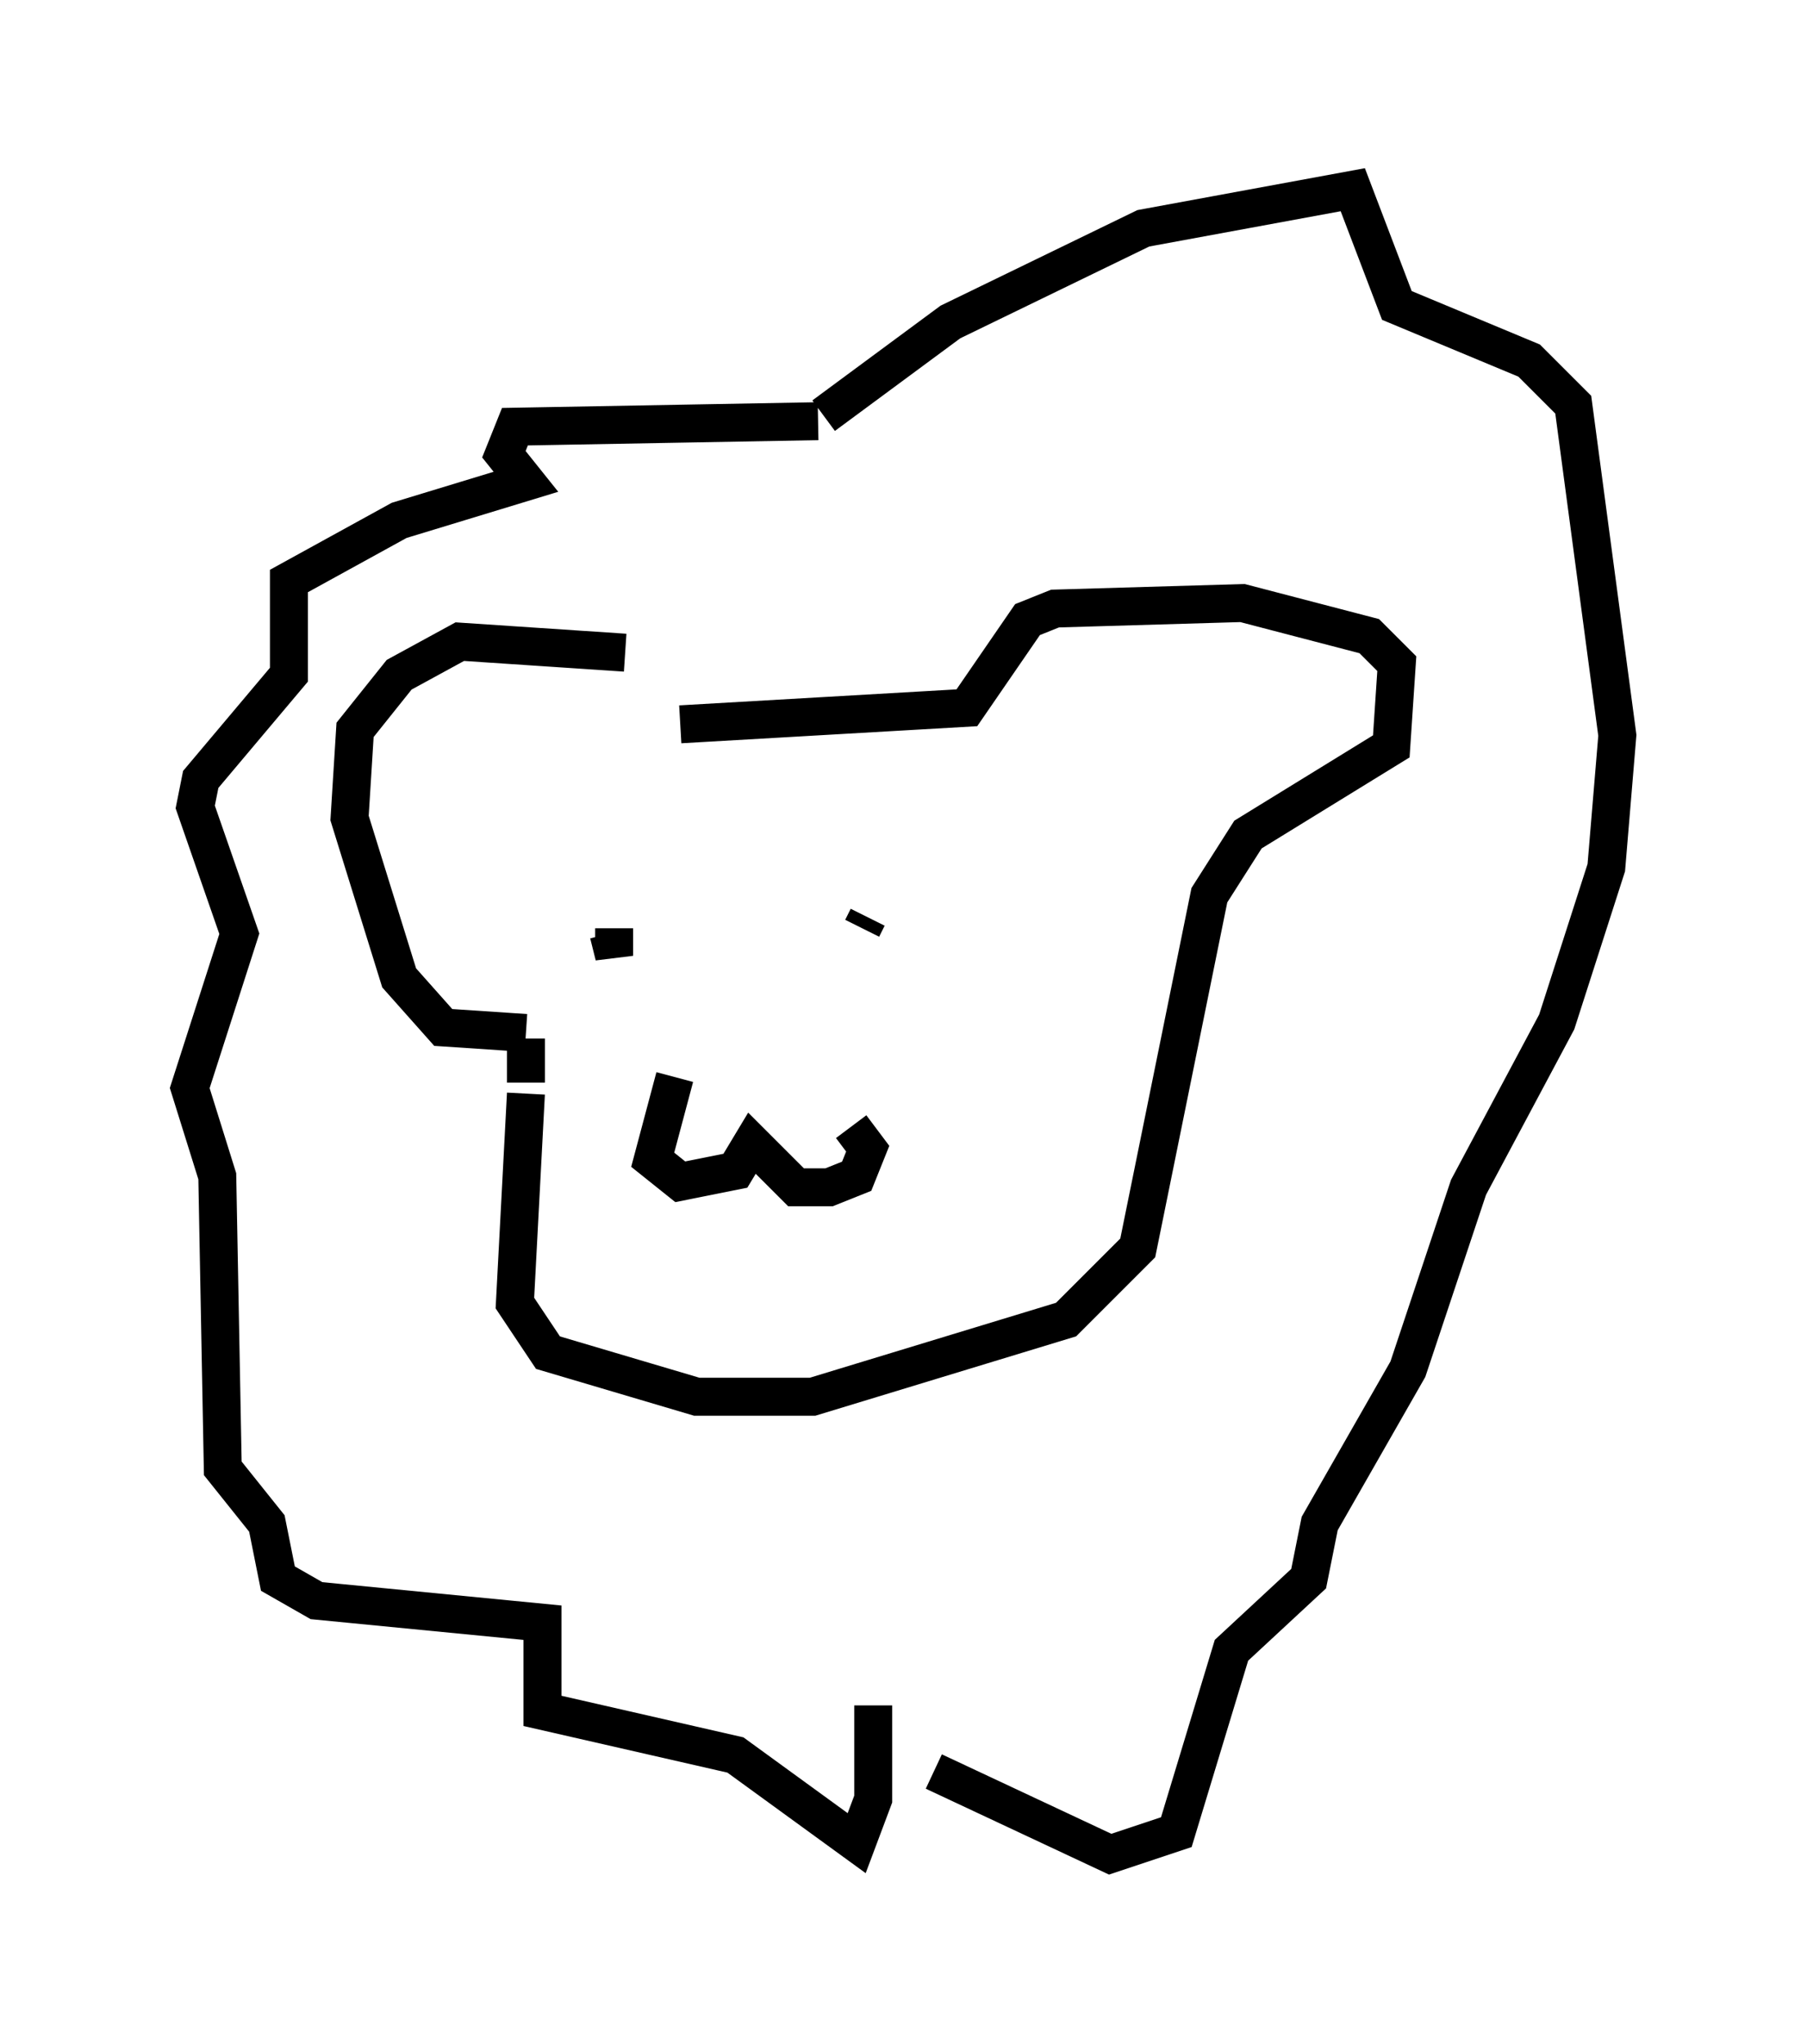 <?xml version="1.0" encoding="utf-8" ?>
<svg baseProfile="full" height="53.866" version="1.1" width="47.62" xmlns="http://www.w3.org/2000/svg" xmlns:ev="http://www.w3.org/2001/xml-events" xmlns:xlink="http://www.w3.org/1999/xlink"><defs /><rect fill="white" height="53.866" width="47.62" x="0" y="0" /><path d="M18.654, 18.799 m-2.179, -1.598 l-4.358, -0.291 -1.598, 0.872 l-1.162, 1.453 -0.145, 2.324 l1.307, 4.212 1.162, 1.307 l2.179, 0.145 m4.067, -8.134 l7.553, -0.436 1.598, -2.324 l0.726, -0.291 4.939, -0.145 l3.341, 0.872 0.726, 0.726 l-0.145, 2.179 -3.777, 2.324 l-1.017, 1.598 -1.888, 9.296 l-1.888, 1.888 -6.682, 2.034 l-3.05, 0.0 -3.922, -1.162 l-0.872, -1.307 0.291, -5.52 m0.0, -0.145 l0.0, 0.0 m0.0, -0.145 l0.0, -1.162 m2.324, -2.905 l0.0, 0.726 -0.145, -0.581 m6.682, -0.145 l0.145, -0.291 m-5.084, 4.212 l-0.581, 2.179 0.726, 0.581 l1.453, -0.291 0.436, -0.726 l1.162, 1.162 0.872, 0.0 l0.726, -0.291 0.291, -0.726 l-0.436, -0.581 m-0.872, -18.592 l-7.989, 0.145 -0.291, 0.726 l0.581, 0.726 -3.341, 1.017 l-2.905, 1.598 0.0, 2.469 l-2.324, 2.76 -0.145, 0.726 l1.162, 3.341 -1.307, 4.067 l0.726, 2.324 0.145, 7.698 l1.162, 1.453 0.291, 1.453 l1.017, 0.581 5.955, 0.581 l0.0, 2.324 5.084, 1.162 l3.196, 2.324 0.436, -1.162 l0.0, -2.469 m-1.307, -33.989 l3.341, -2.469 5.084, -2.469 l5.52, -1.017 1.162, 3.05 l3.486, 1.453 1.162, 1.162 l1.162, 8.715 -0.291, 3.486 l-1.307, 4.067 -2.324, 4.358 l-1.598, 4.793 -2.324, 4.067 l-0.291, 1.453 -2.034, 1.888 l-1.453, 4.793 -1.743, 0.581 l-4.648, -2.179 " fill="none" stroke="black" stroke-width="1" /></svg>